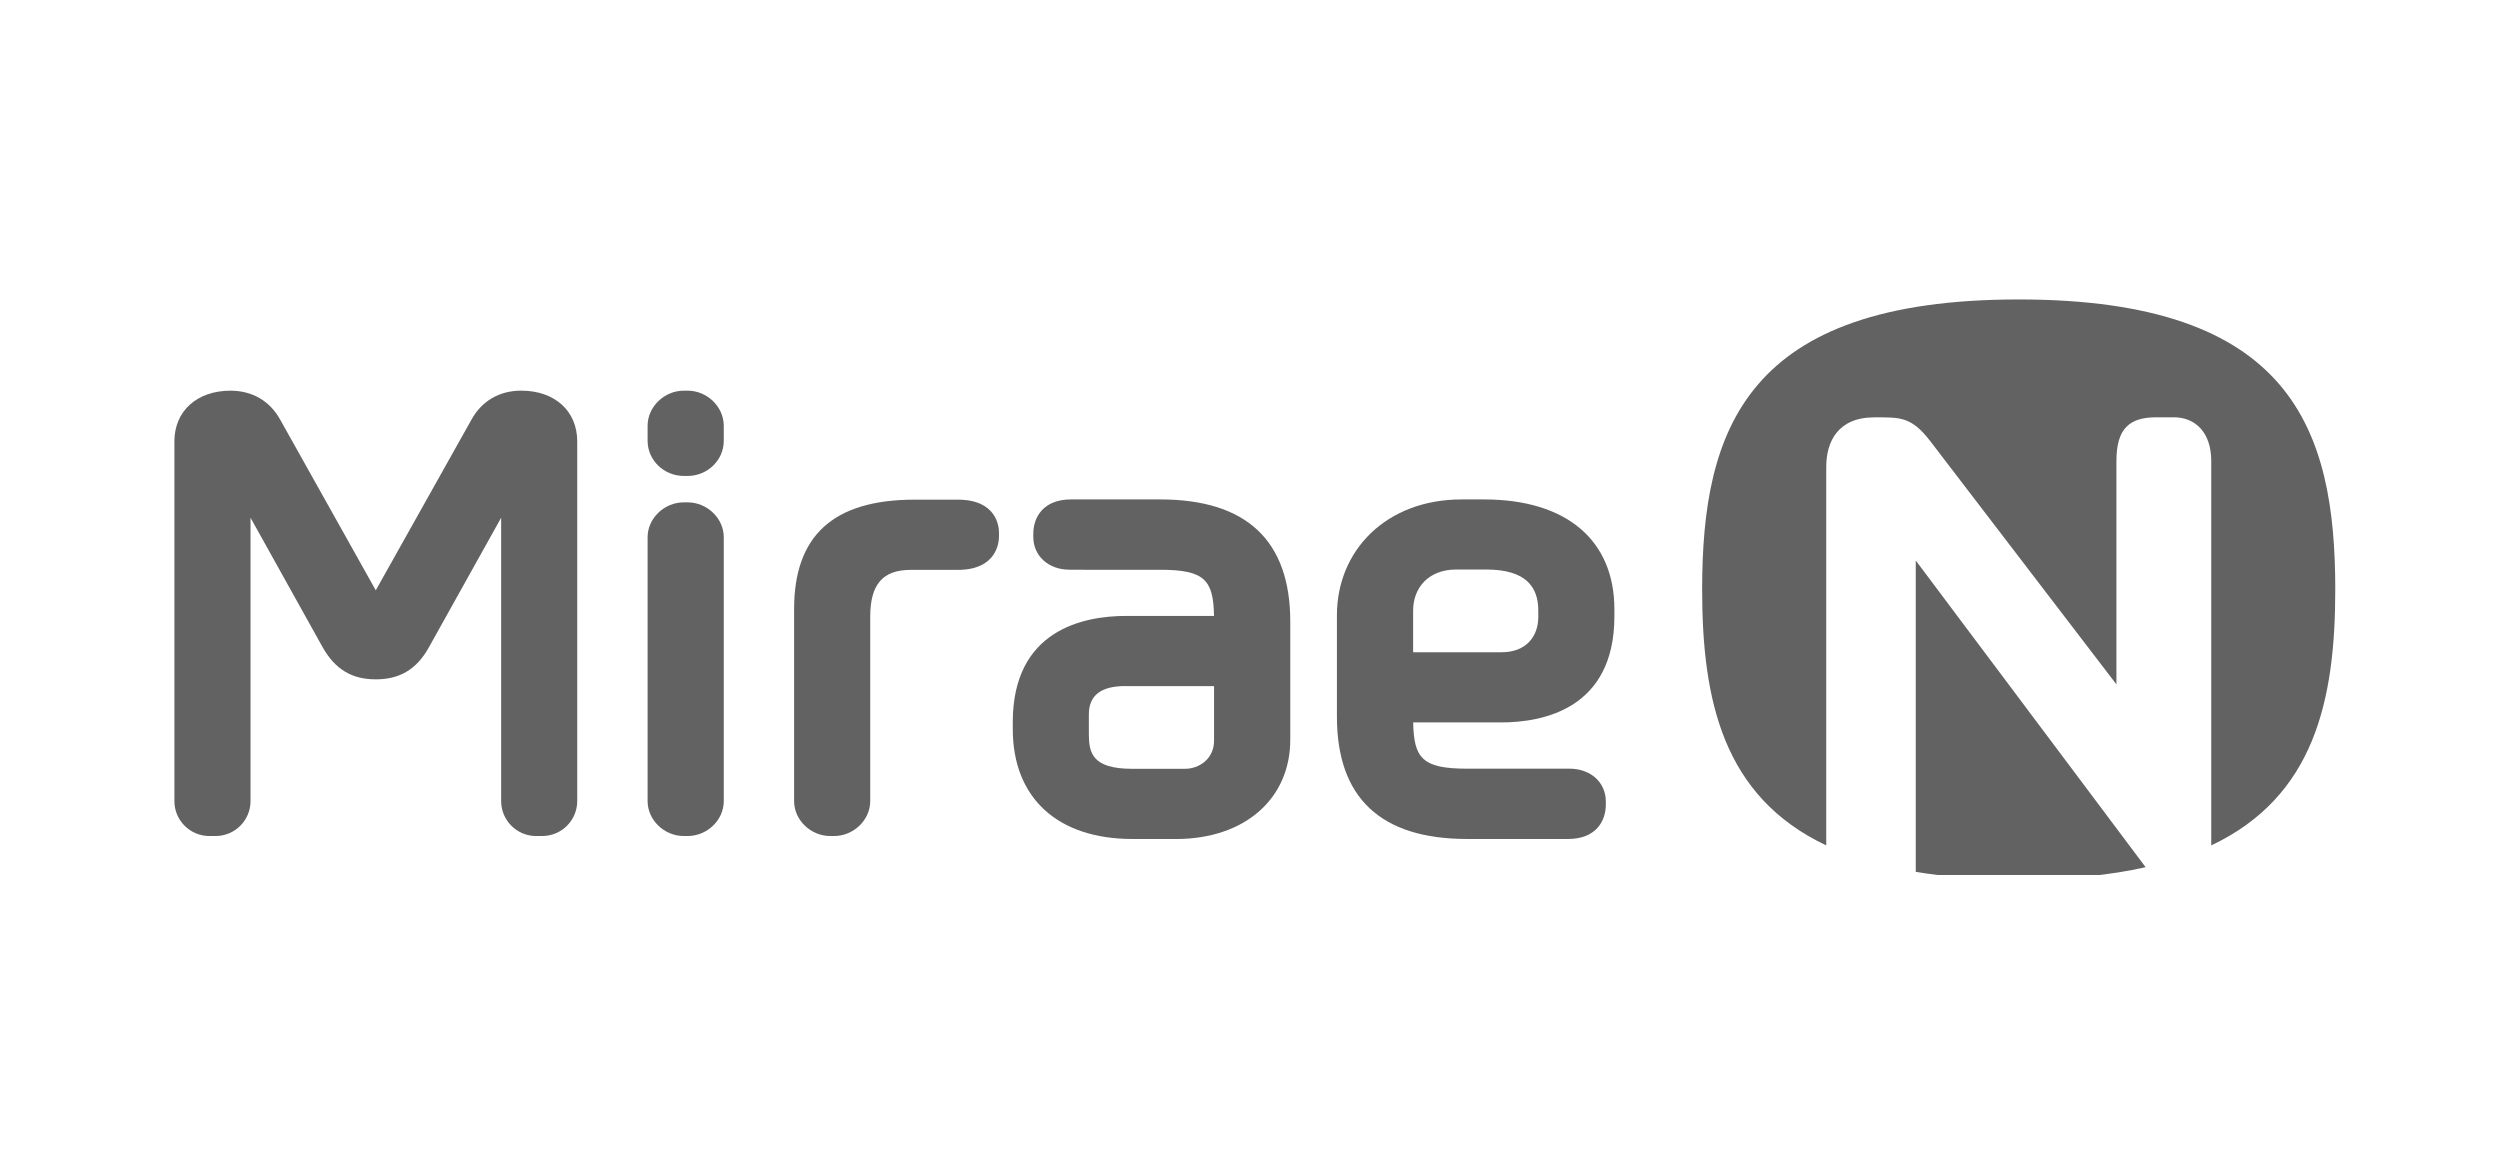 <svg width="100" height="46" viewBox="0 0 100 46" fill="none" xmlns="http://www.w3.org/2000/svg">
<g clip-path="url(#clip0_1349_27601)">
<path d="M27.358 19.038C26.556 19.038 25.904 18.408 25.904 17.631V17.033C25.904 16.27 26.57 15.626 27.358 15.626H27.5C28.286 15.626 28.951 16.27 28.951 17.033V17.631C28.951 18.408 28.3 19.038 27.5 19.038H27.358Z" fill="#626262"/>
<path d="M21.445 33.441C20.673 33.441 20.046 32.815 20.046 32.044V20.709C19.079 22.45 17.144 25.913 17.144 25.913C16.661 26.773 15.99 27.174 15.031 27.174C14.071 27.174 13.409 26.77 12.915 25.906C12.915 25.906 10.891 22.273 10.021 20.709V32.044C10.021 32.815 9.394 33.441 8.623 33.441H8.373C7.604 33.441 6.976 32.815 6.976 32.044V17.655C6.976 16.442 7.879 15.627 9.219 15.627C10.093 15.627 10.798 16.041 11.21 16.79C11.21 16.79 14.265 22.243 15.031 23.612C15.913 22.043 18.854 16.794 18.854 16.794C19.265 16.042 19.972 15.626 20.848 15.626C22.189 15.626 23.089 16.44 23.089 17.653V32.042C23.089 32.813 22.462 33.44 21.692 33.44H21.443L21.445 33.441Z" fill="#626262"/>
<path d="M27.352 33.441C26.568 33.441 25.904 32.8 25.904 32.044V21.488C25.904 20.735 26.568 20.094 27.352 20.094H27.503C28.288 20.094 28.951 20.735 28.951 21.488V32.044C28.951 32.802 28.289 33.441 27.503 33.441H27.352Z" fill="#626262"/>
<path d="M45.293 33.559C42.297 33.559 40.511 31.913 40.511 29.162V28.885C40.511 25.187 43.351 24.637 45.044 24.637H48.561C48.533 23.21 48.2 22.791 46.408 22.791H43.416L42.777 22.788C41.941 22.788 41.332 22.238 41.332 21.478V21.352C41.332 20.69 41.73 19.977 42.842 19.977H46.408C49.86 19.977 51.611 21.623 51.611 24.864V29.587C51.611 31.962 49.776 33.56 47.044 33.56H45.291L45.293 33.559ZM45.022 27.442C44.036 27.442 43.554 27.813 43.554 28.58V29.347C43.554 30.116 43.685 30.752 45.291 30.752H47.401C47.965 30.752 48.562 30.358 48.562 29.624V27.444H45.022V27.442Z" fill="#626262"/>
<path d="M59.36 19.977C62.676 19.977 64.576 21.621 64.576 24.374V24.651C64.576 28.344 61.736 28.897 60.042 28.897H56.528C56.553 30.326 56.889 30.747 58.68 30.747H62.786C63.625 30.748 64.233 31.296 64.233 32.058V32.182C64.233 32.844 63.837 33.559 62.725 33.559H58.682C55.229 33.559 53.477 31.913 53.477 28.67V24.607C53.477 22.022 55.444 19.977 58.465 19.977H59.361H59.36ZM60.062 26.09C61.051 26.09 61.531 25.451 61.531 24.682V24.418C61.531 23.495 61.056 22.781 59.452 22.781H58.248C57.153 22.781 56.525 23.495 56.525 24.43V26.09H60.062Z" fill="#626262"/>
<path d="M33.21 33.441C32.427 33.441 31.764 32.801 31.764 32.044V24.367C31.764 21.46 33.291 19.986 36.593 19.986H38.311C39.878 19.986 39.959 21.077 39.959 21.296V21.465C39.959 21.686 39.878 22.795 38.311 22.795H36.43C35.308 22.795 34.809 23.374 34.809 24.672V32.044C34.809 32.802 34.144 33.441 33.361 33.441H33.212H33.21Z" fill="#626262"/>
<path d="M80.747 11.978C69.828 11.978 68.086 17.175 68.086 23.583C68.086 28.011 68.921 31.864 73.05 33.816V18.673C73.05 17.688 73.5 16.694 74.973 16.694C75.999 16.694 76.448 16.654 77.213 17.648L84.657 27.376V18.438C84.657 17.112 85.203 16.692 86.257 16.692H86.956C87.809 16.692 88.45 17.296 88.45 18.438V33.816C92.577 31.862 93.411 28.013 93.411 23.583C93.411 17.175 91.674 11.978 80.747 11.978Z" fill="#626262"/>
<path d="M76.63 22.425V34.874C77.833 35.074 79.194 35.18 80.747 35.18C82.729 35.18 84.403 35.009 85.825 34.688L76.632 22.423L76.63 22.425Z" fill="#626262"/>
</g>
<defs>
<clipPath id="clip0_1349_27601">
<rect width="88" height="24" fill="white" transform="translate(6 11)"/>
</clipPath>
</defs>
</svg>
